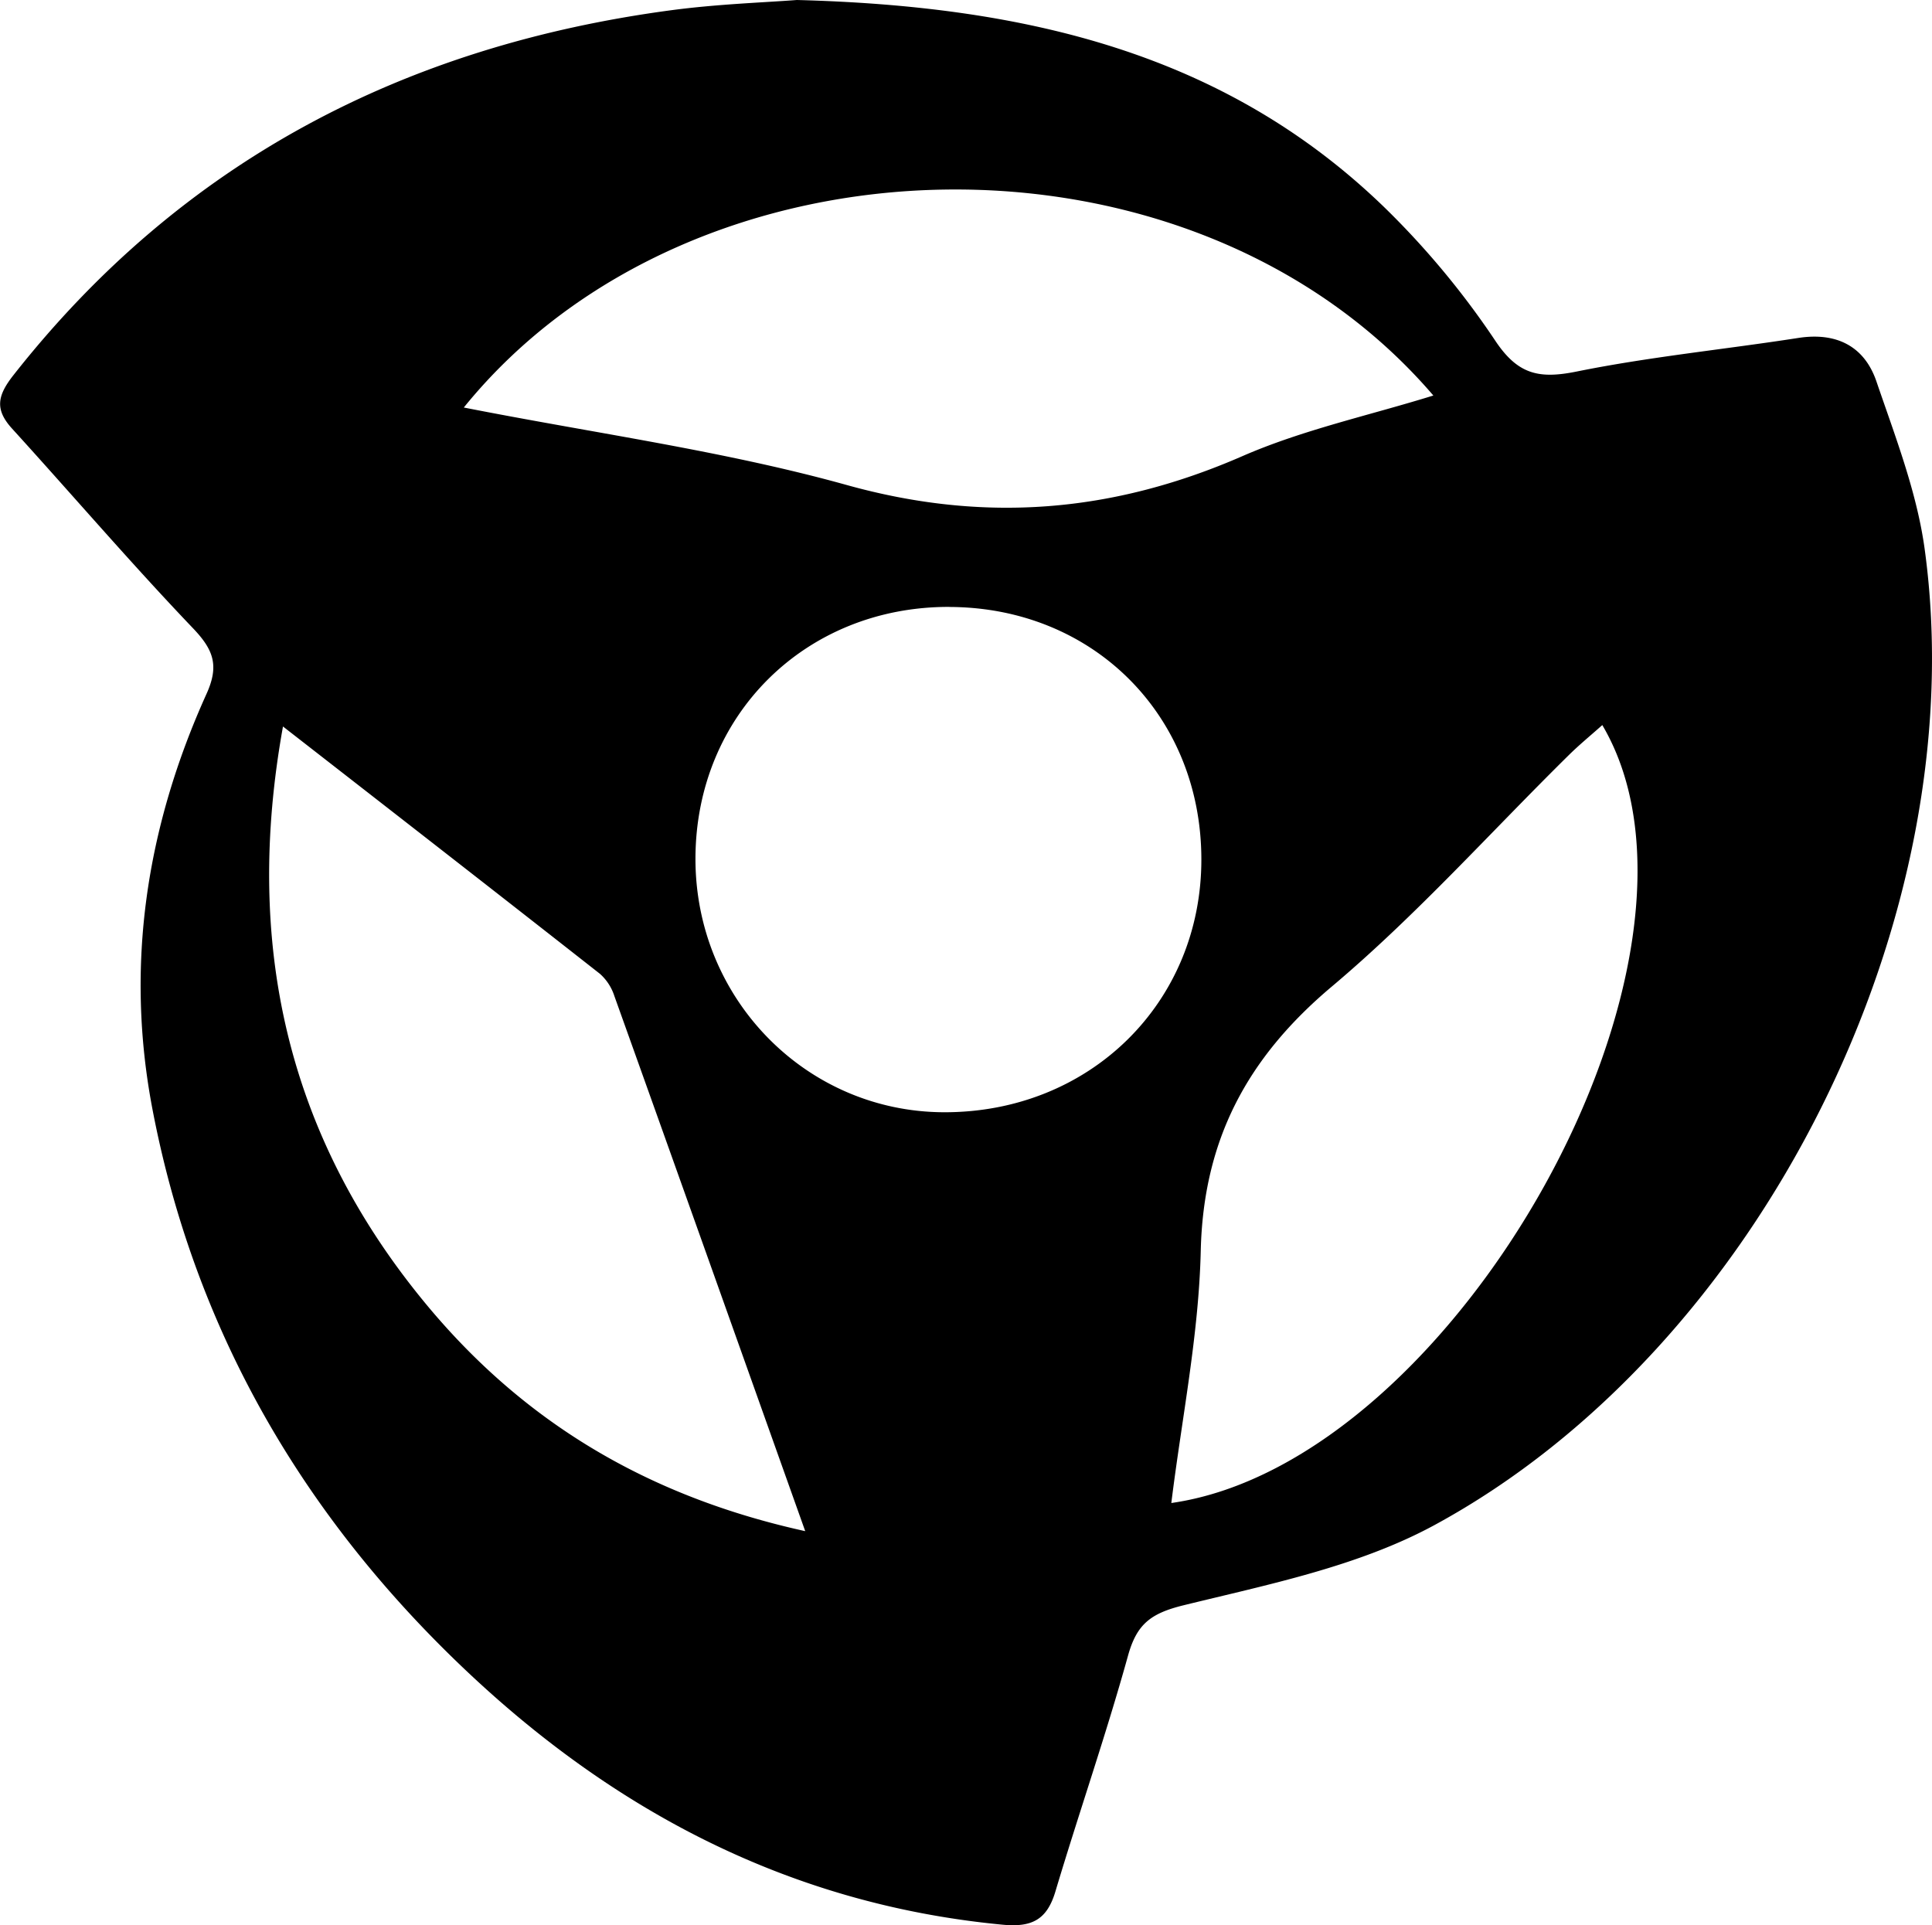 <svg data-name="Capa 2" xmlns="http://www.w3.org/2000/svg" viewBox="0 0 284.97 283.98"><path d="M117.54 0c33.57.88 63.03 7.75 86.57 30.5a122.6 122.6 0 0 1 16.48 19.81c3.34 4.99 6.49 5.6 11.98 4.49 10.78-2.18 21.79-3.26 32.67-4.95 5.65-.88 9.77 1.23 11.54 6.43 2.76 8.09 5.94 16.26 7.1 24.65 7.47 54.23-24.19 117.97-72.38 144.07-11.18 6.05-24.37 8.7-36.91 11.78-4.89 1.2-6.93 2.8-8.22 7.48-3.24 11.67-7.23 23.14-10.7 34.75-1.25 4.17-3.47 5.3-7.78 4.89-32.79-3.12-59.78-18.06-82.64-40.88-22.11-22.07-36.81-48.4-42.74-79.29-4.1-21.32-.91-41.78 7.95-61.38 1.9-4.19 1.03-6.52-2.01-9.7-9.14-9.57-17.76-19.64-26.67-29.43-2.6-2.86-2.15-4.9.23-7.92C26.85 23.75 59.7 6.74 99.07 1.5 105.85.6 112.71.37 117.54 0ZM68.41 60.11c19.47 3.83 38.32 6.38 56.48 11.43 20.35 5.67 39.26 4.08 58.37-4.26 8.92-3.89 18.62-5.98 28.16-8.94-35.74-41.7-109.26-39.89-143.01 1.77Zm71.58 29.41c-21.2-.04-37.36 15.98-37.41 37.08-.05 20.67 16.27 37.37 36.59 37.46 21.54.09 38.06-16.13 38.03-37.33-.03-21.23-15.97-37.17-37.22-37.2Zm-98.25 17.64c-5.77 31.98.56 60.1 20.68 84.69 14.37 17.57 32.69 28.79 56.35 34-9.77-27.42-18.93-53.19-28.15-78.93a7.44 7.44 0 0 0-2.12-3.27c-15.23-11.96-30.52-23.85-46.76-36.49ZM172.77 221.7c42.02-6 83.63-80.73 63.57-114.75-1.67 1.49-3.34 2.86-4.88 4.37-11.63 11.46-22.58 23.73-35.03 34.21-12.47 10.5-18.94 22.59-19.32 38.99-.29 12.41-2.81 24.77-4.34 37.18Z"/></svg>